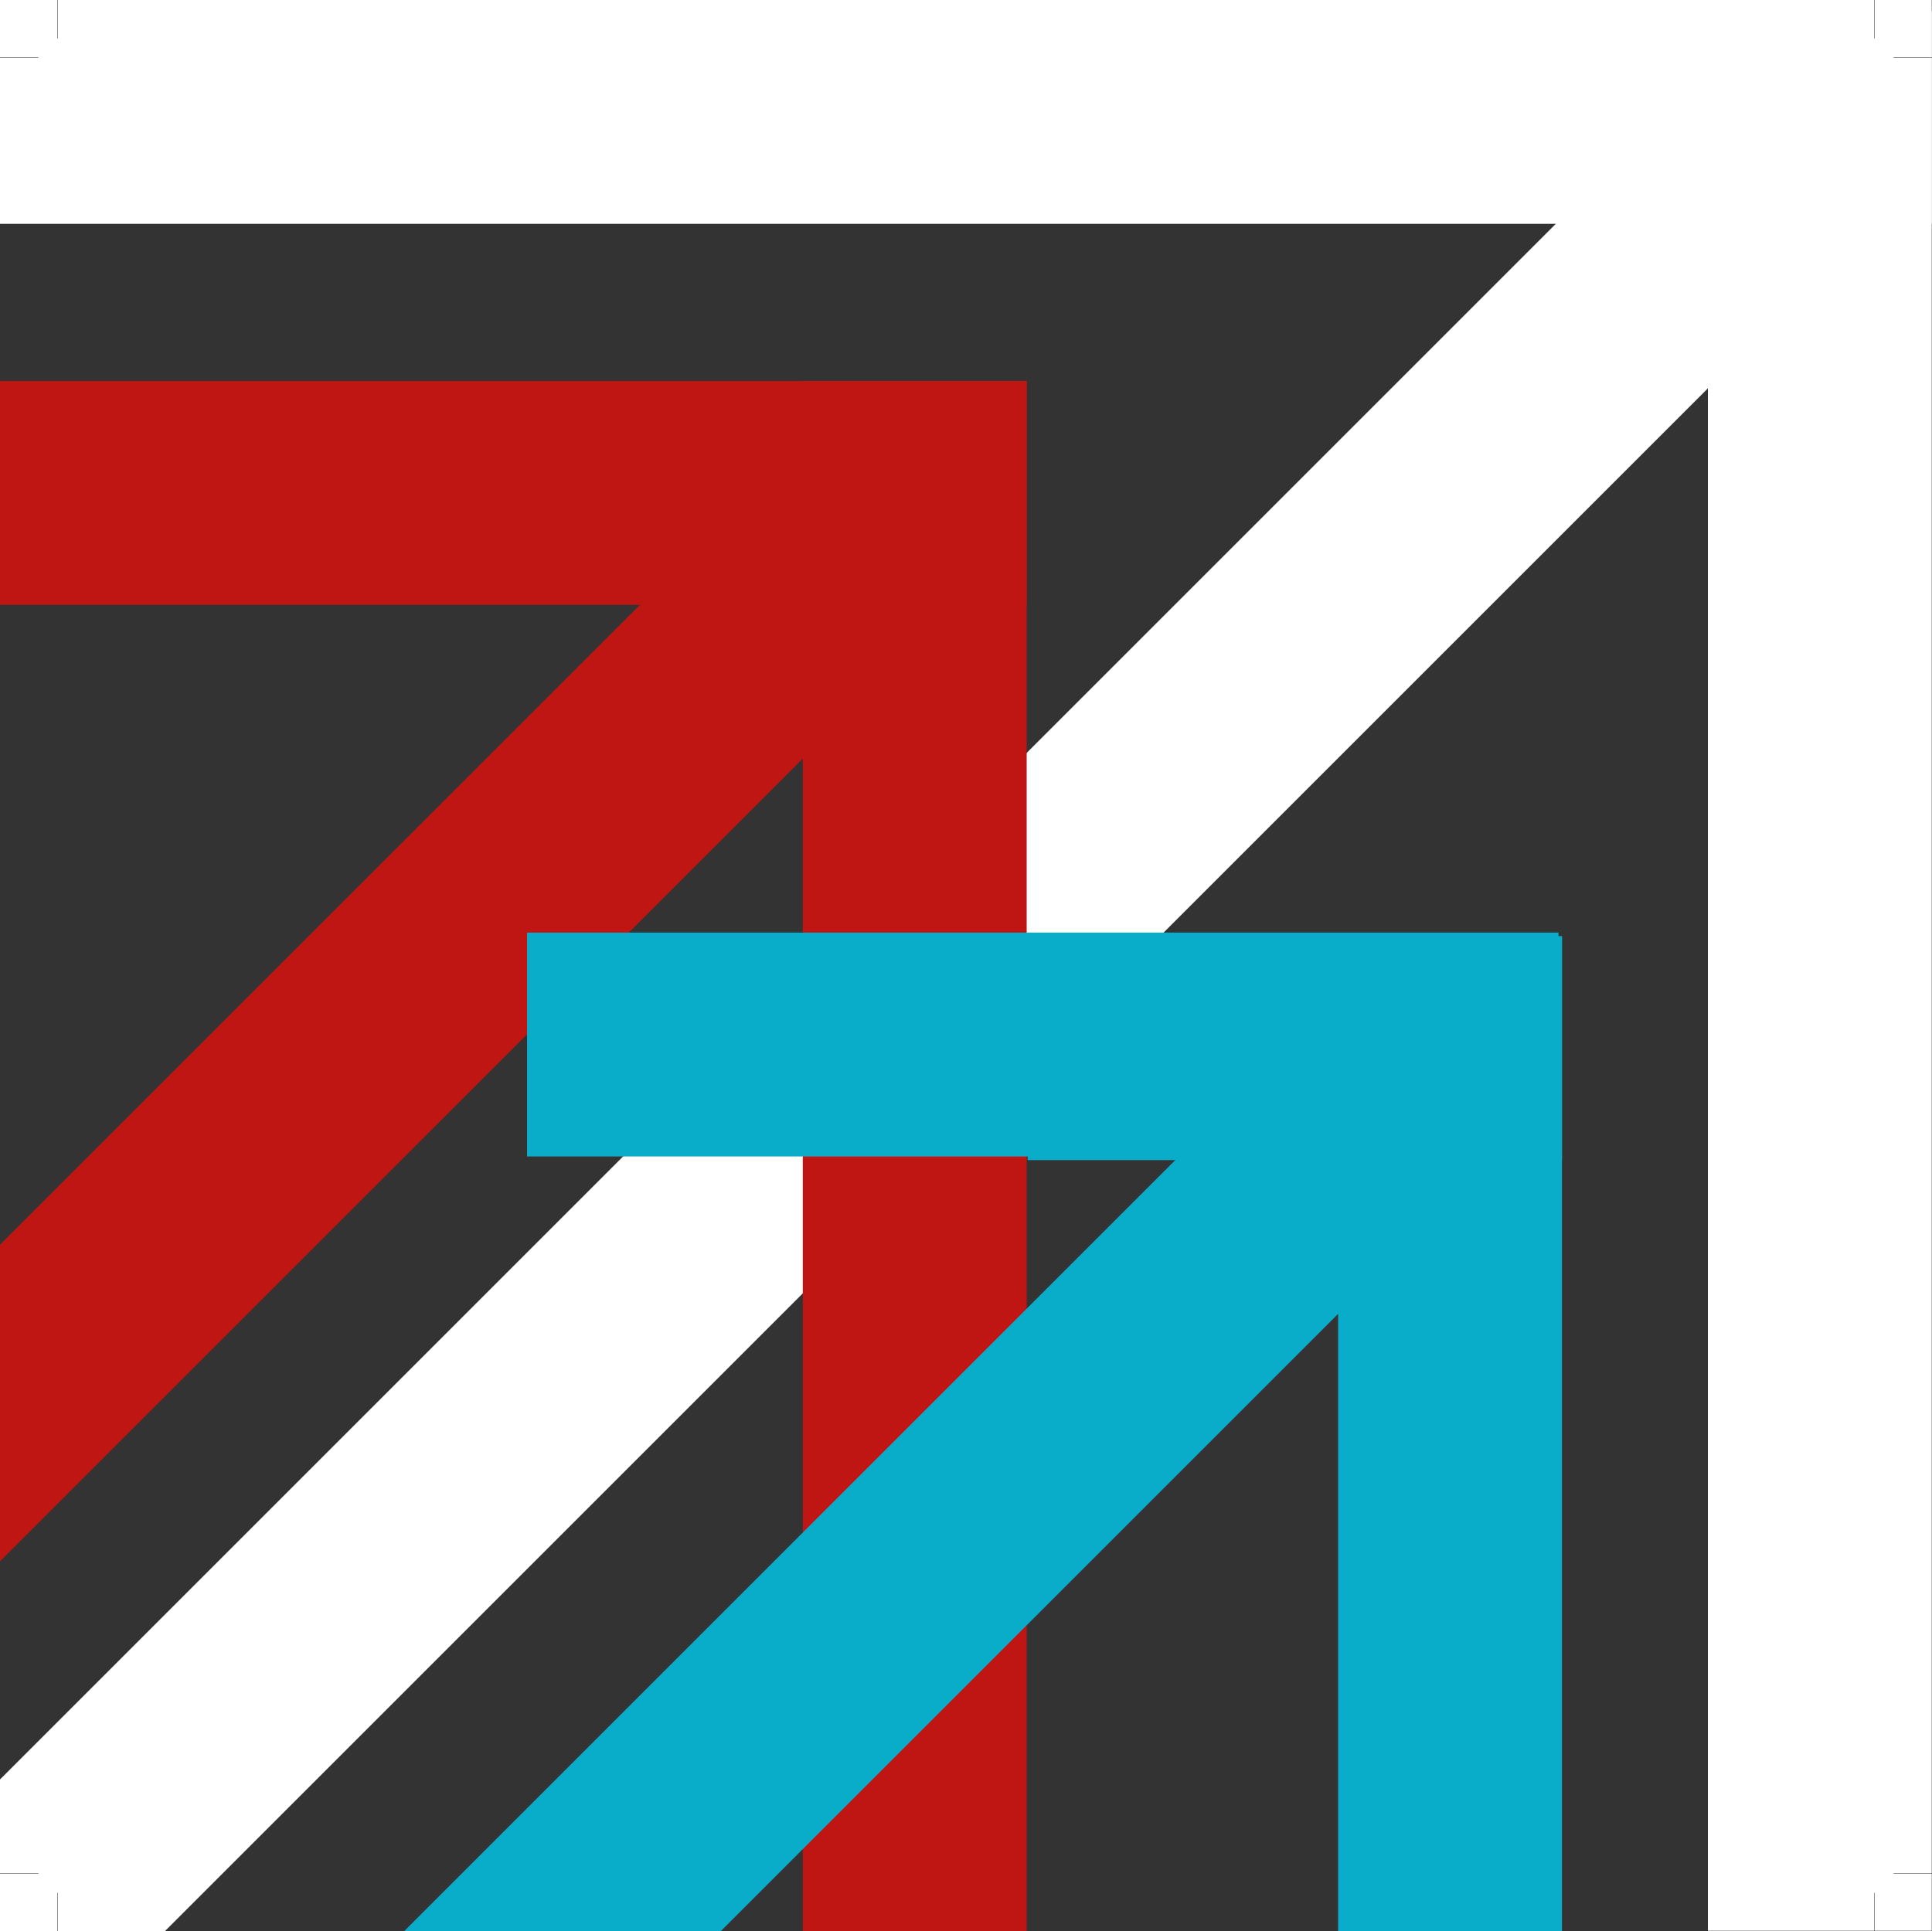 <svg id="Layer_1" data-name="Layer 1" xmlns="http://www.w3.org/2000/svg" xmlns:xlink="http://www.w3.org/1999/xlink" viewBox="0 0 1701 1700.56"><rect x="0" y="0" width="1701" height="1700.56" fill="#333333" stroke="none"/><defs><style>.cls-1,.cls-6{fill:none;}.cls-2{clip-path:url(#clip-path);}.cls-3{fill:#09adca;}.cls-4{fill:#ffffff;}.cls-5{fill:#c01613;}.cls-6{stroke:#000;stroke-width:0.3px;}</style><clipPath id="clip-path"><rect class="cls-1" width="1700.79" height="1700.56"/></clipPath></defs><title>Artboard 1</title><g class="cls-2"><rect class="cls-3" x="904.81" y="824.41" width="470.41" height="197.1"/><polygon class="cls-4" points="1607.99 237.65 1468.62 98.28 -454.52 2021.41 -315.15 2160.79 1607.99 237.65 1607.99 237.65"/><rect class="cls-4" x="1503.69" y="9.44" width="197.1" height="1690.67"/><rect class="cls-4" width="1700.79" height="197.1"/><polygon class="cls-5" points="811.12 563.7 671.74 424.32 -1251.39 2347.46 -1112.02 2486.83 811.12 563.7 811.12 563.7"/><rect class="cls-5" x="706.82" y="335.49" width="197.1" height="1559.02"/><rect class="cls-5" x="-302.63" y="335.49" width="1206.55" height="197.1"/><polygon class="cls-3" points="1282.41 1052.62 1143.04 913.25 -780.09 2836.39 -640.72 2975.76 1282.41 1052.62 1282.41 1052.62"/><rect class="cls-3" x="1178.12" y="824.41" width="197.1" height="1559.02"/><rect class="cls-3" x="464.06" y="821.2" width="908.08" height="197.1"/></g><rect id="_Фрагмент_" data-name="&lt;Фрагмент&gt;" class="cls-1" width="1701" height="1700.56"/><line class="cls-6" x1="50.78" x2="50.78" y2="33.85"/><line class="cls-6" y1="50.78" x2="33.85" y2="50.78"/><line class="cls-6" y1="1649.79" x2="33.85" y2="1649.79"/><line class="cls-6" x1="50.78" y1="1700.56" x2="50.78" y2="1666.71"/><line class="cls-6" x1="1650.22" x2="1650.22" y2="33.85"/><line class="cls-6" x1="1701" y1="50.78" x2="1667.15" y2="50.78"/><line class="cls-6" x1="1701" y1="1649.79" x2="1667.15" y2="1649.79"/><line class="cls-6" x1="1650.22" y1="1700.56" x2="1650.22" y2="1666.71"/></svg>